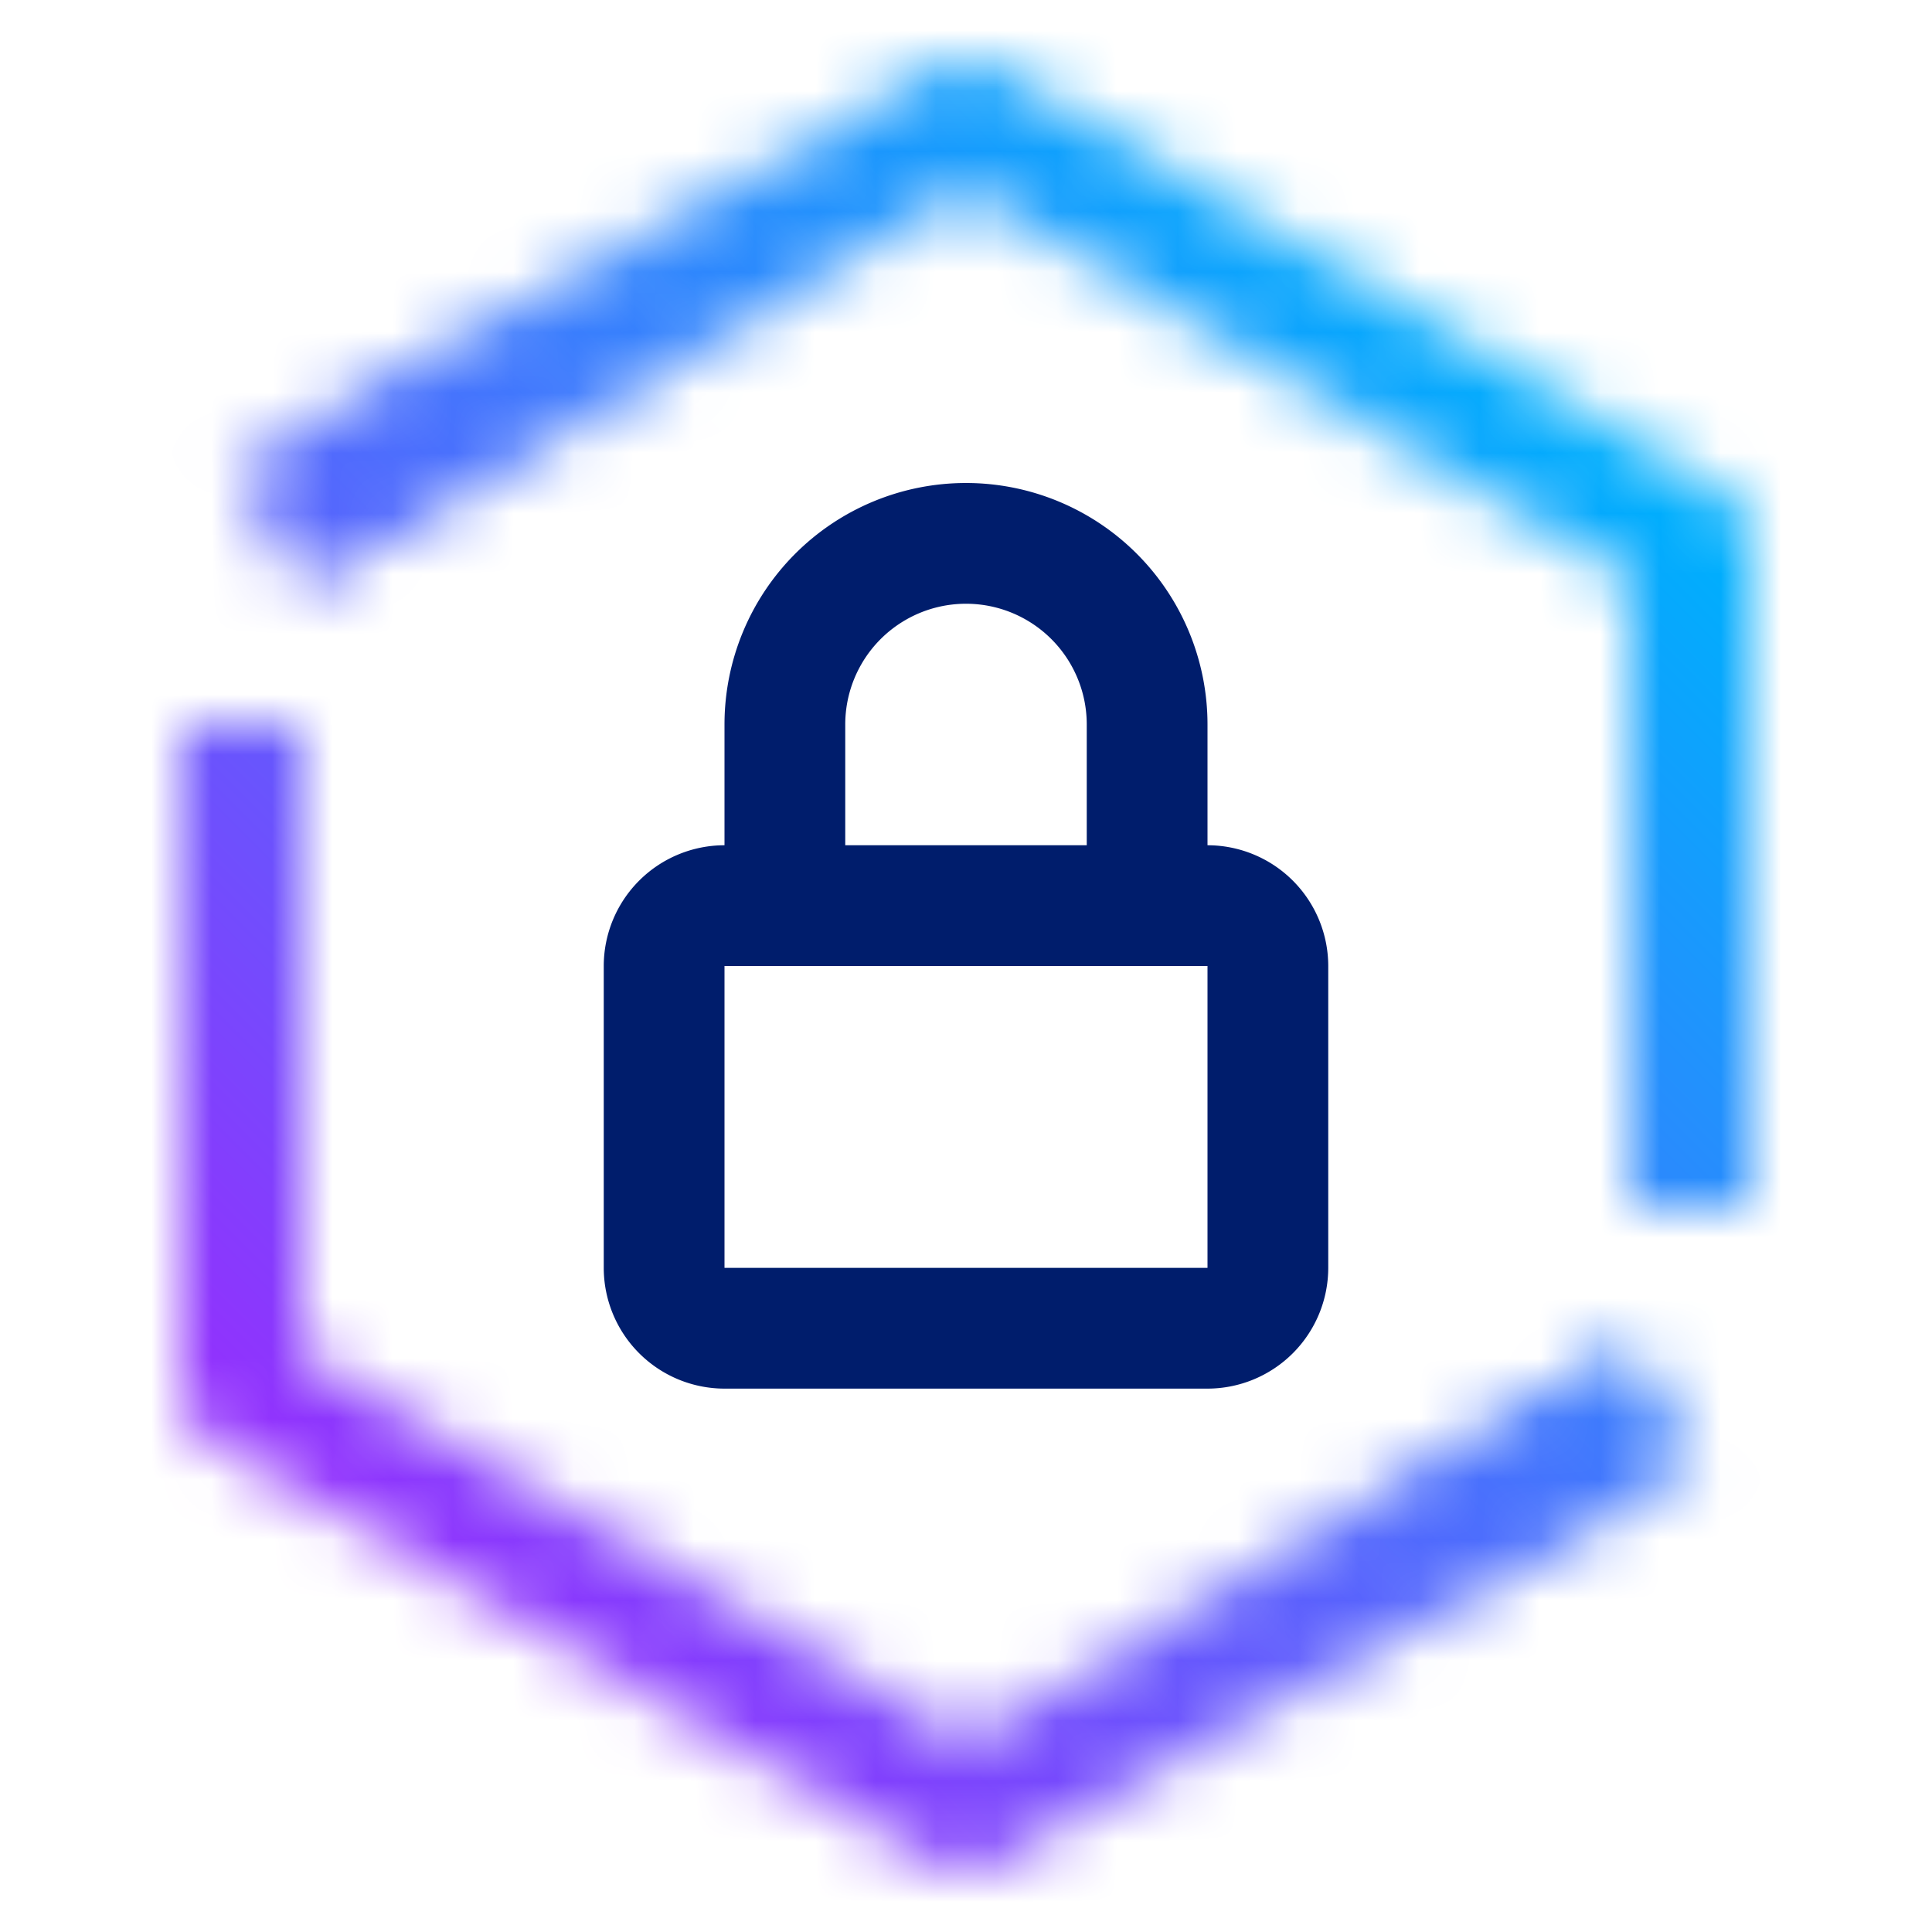 <svg id="MaaS360VPN" xmlns="http://www.w3.org/2000/svg" xmlns:xlink="http://www.w3.org/1999/xlink" viewBox="0 0 32 32"><defs><linearGradient id="5ec895wjva" x1="15.981" y1="29.977" x2="27.573" y2="23.284" gradientTransform="rotate(30.253 21.777 26.63)" gradientUnits="userSpaceOnUse"><stop offset=".2" stop-opacity="0"/><stop offset=".9"/></linearGradient><linearGradient id="28xo6ja6zb" x1="-545.726" y1="2557.683" x2="-534.133" y2="2550.99" gradientTransform="rotate(-149.747 -609.363 1205.498)" xlink:href="#5ec895wjva"/><linearGradient id="frn216bumd" x1="964.432" y1="1015" x2="996.432" y2="983" gradientTransform="matrix(1 0 0 -1 -964.432 1015)" gradientUnits="userSpaceOnUse"><stop offset=".2" stop-color="#9132fd"/><stop offset=".8" stop-color="#00aefd"/></linearGradient><mask id="0m2jwb2dyc" x="0" y="0" width="32" height="32" maskUnits="userSpaceOnUse"><path d="M26.801 22.542 16 28.843 5 22.426V12H3v11c0 .355.189.685.496.864l12 7a.999.999 0 0 0 1.008 0l10.297-6.007v-2.315z" style="fill:#fff;stroke-width:0"/><path transform="rotate(-30.253 21.776 26.63)" style="fill:url(#5ec895wjva);stroke-width:0" d="M15.089 25.53h13.376v2.2H15.089z"/><path d="m28.504 8.136-12-7a.999.999 0 0 0-1.008 0L5.199 7.143v2.315L16 3.158l11 6.417v10.426h2v-11c0-.355-.189-.685-.496-.864z" style="fill:#fff;stroke-width:0"/><path transform="rotate(-30.253 10.223 5.37)" style="fill:url(#28xo6ja6zb);stroke-width:0" d="M3.535 4.27h13.376v2.2H3.535z"/></mask></defs><g style="mask:url(#0m2jwb2dyc)"><path transform="rotate(-90 16 16)" style="fill:url(#frn216bumd);stroke-width:0" d="M0 0h32v32H0z"/></g><path d="M20 14v-2a4 4 0 0 0-8 0v2a2.002 2.002 0 0 0-2 2v5a2.002 2.002 0 0 0 2 2h8a2.002 2.002 0 0 0 2-2v-5a2.002 2.002 0 0 0-2-2zm-6-2a2 2 0 1 1 4 0v2h-4v-2zm-2 9v-5h8v5h-8z" style="fill:#001d6c;stroke-width:0"/></svg>